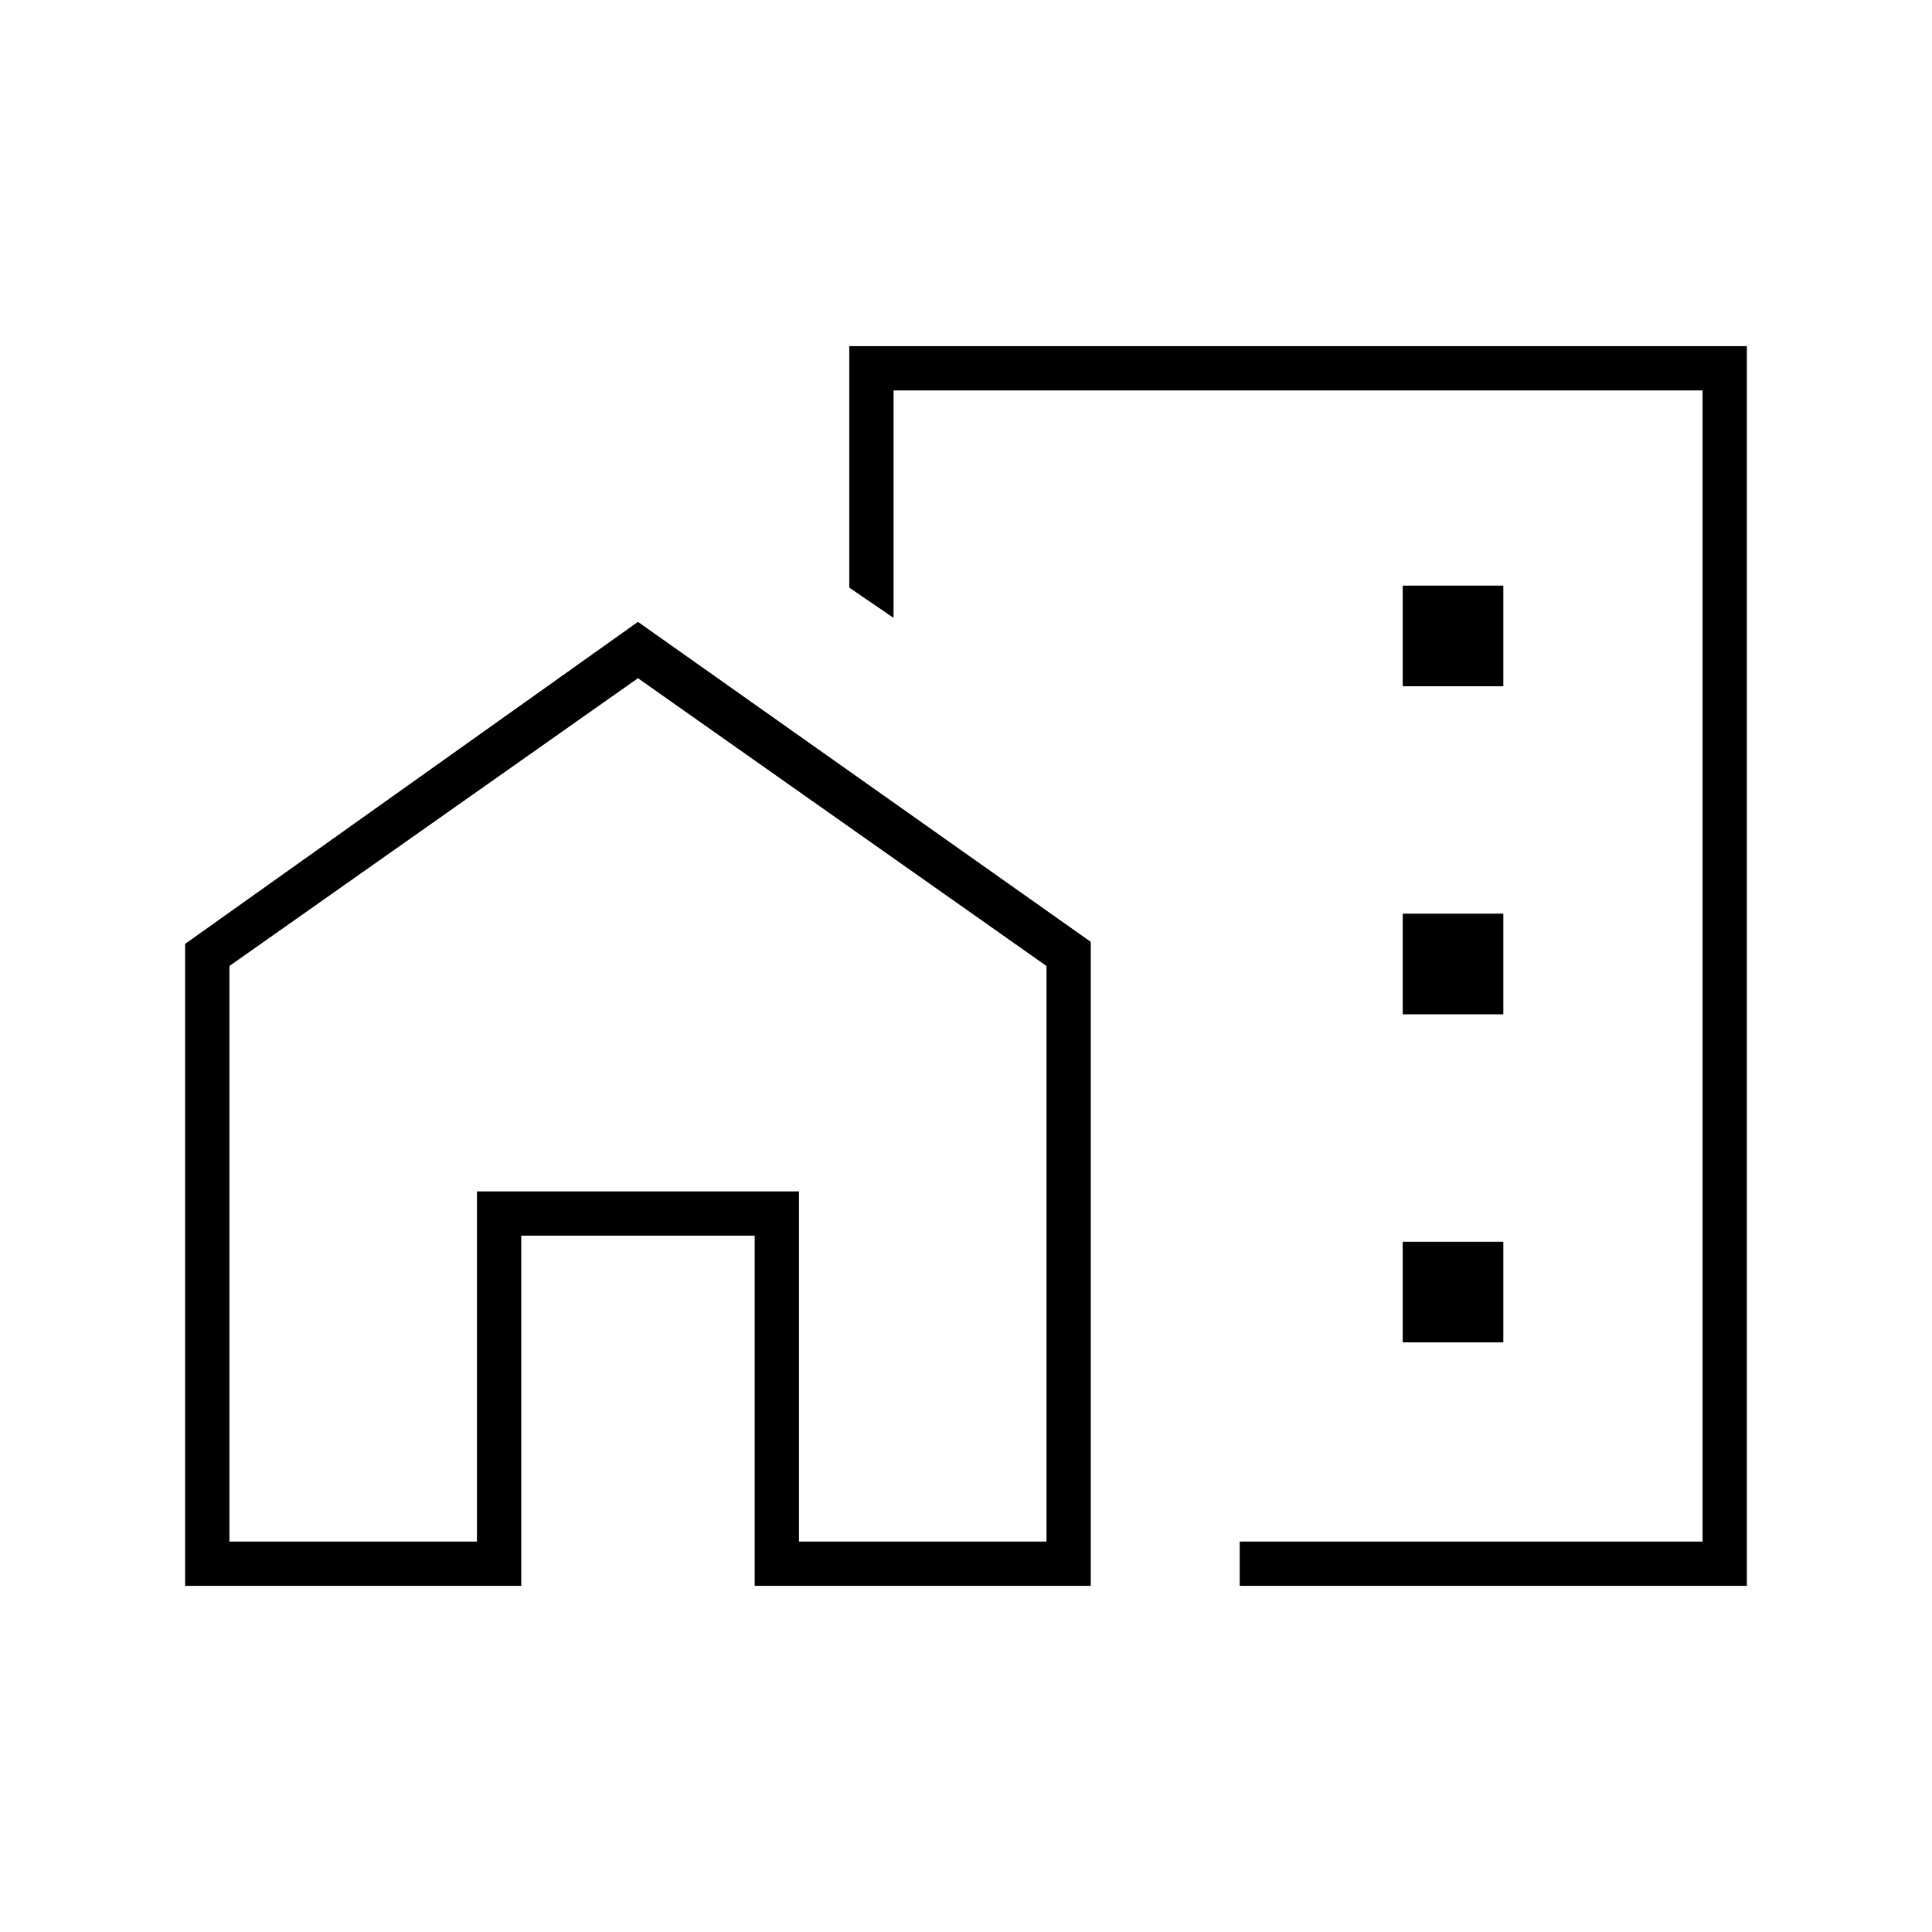 <svg xmlns="http://www.w3.org/2000/svg" height="48" width="48"><path d="M34.85 17.05H37.35V14.55H34.85ZM34.85 25.2H37.35V22.7H34.85ZM34.85 33.35H37.35V30.85H34.85ZM30.8 39.4V38.3H42.3V9.7H22.2V15.35L21.1 14.6V8.6H43.4V39.4ZM4.6 39.4V23.45L15.85 15.45L27.1 23.4V39.4H18.75V30.7H12.95V39.4ZM5.7 38.3H11.85V29.6H19.85V38.3H26V24L15.85 16.85L5.7 24ZM30.8 21.5ZM19.85 38.3V29.6H11.85V38.3V29.6H15.85H19.85Z"/></svg>